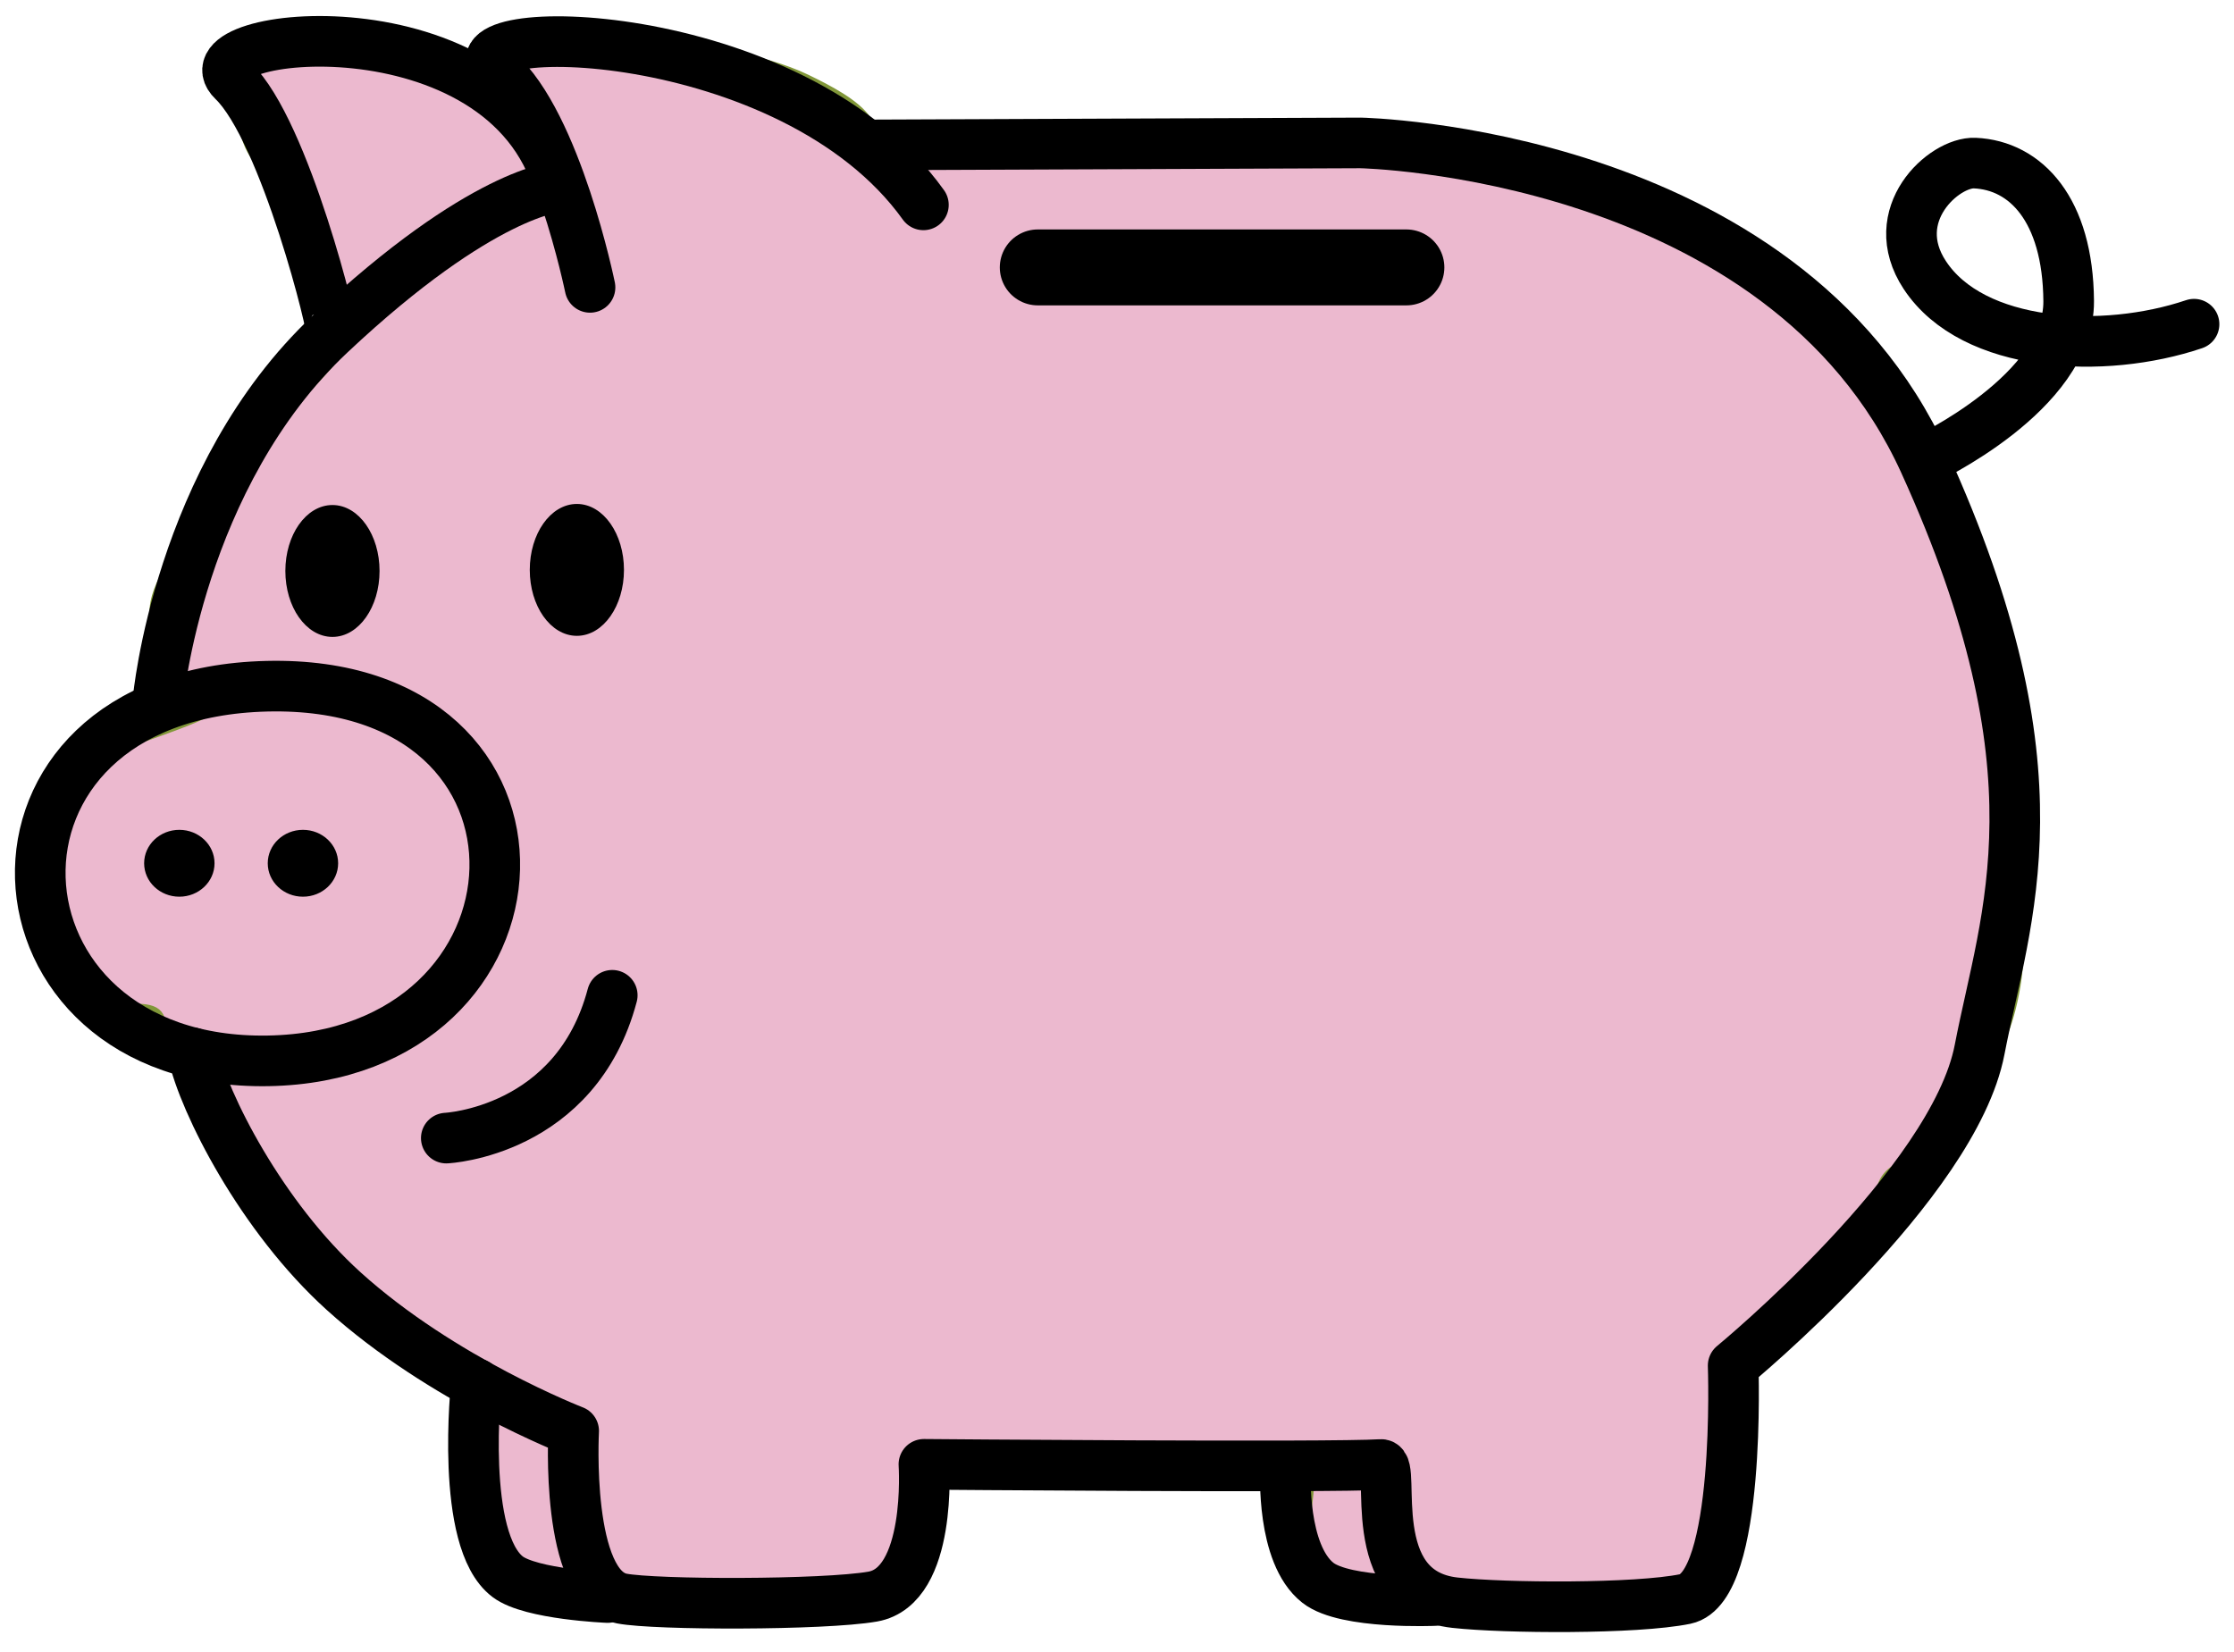 <?xml version="1.0" encoding="utf-8"?>
<svg viewBox="0 65.568 500 369.872" xmlns="http://www.w3.org/2000/svg">
  <path stroke="rgb(255,0,0)" stroke-width="0" d="M 68.018 73.701 C 72.305 73.269 79.681 73.807 85.205 75.849 C 89.44 77.416 95.307 81.471 99.014 84.316 C 100.479 83.814 102.008 83.472 103.465 83.369 C 106.13 83.18 109.212 83.799 112.195 84.769 C 113.312 82.058 114.391 78.804 116.355 77.461 C 119.622 75.227 123.989 75.309 129.245 75.312 C 136.172 75.316 149.386 76.992 155.026 79.072 C 155.123 79.108 155.219 79.144 155.313 79.18 C 156.21 78.834 157.09 78.556 157.89 78.356 C 160.283 77.756 161.975 77.878 164.872 78.356 C 168.94 79.026 175.584 80.832 180.448 83.189 C 185.346 85.565 191.574 88.736 194.143 92.588 C 195.257 94.259 195.925 96.315 196.251 98.386 C 201.967 98.647 208.768 98.394 213.031 98.407 C 218.064 98.422 222.085 98.794 225.384 97.87 C 228.079 97.114 229.505 94.738 231.829 94.11 C 234.159 93.481 236.838 93.303 239.348 94.11 C 242.208 95.031 245.313 99.505 247.941 100.018 C 250.065 100.432 250.191 98.788 253.849 98.407 C 262.774 97.477 292.903 96.725 310.78 98.407 C 327.496 99.98 345.255 103.909 358.043 107.537 C 368.12 110.396 376.567 113.854 382.749 117.205 C 387.404 119.728 391.462 123.292 393.222 124.993 C 394.103 125.843 393.55 125.819 394.565 126.872 C 397.265 129.673 409.799 139.139 414.706 144.328 C 418.435 148.272 420.411 150.437 422.762 155.069 C 425.7 160.857 427.853 173.813 430.013 177.358 C 431.058 179.073 431.74 177.801 432.967 179.775 C 436.161 184.917 445.219 207.848 447.468 218.982 C 449.225 227.683 447.098 235.705 448.005 241.54 C 448.678 245.869 450.567 246.885 451.227 251.744 C 452.28 259.494 452.803 276.612 451.227 286.118 C 449.945 293.857 447.767 299.319 444.245 305.453 C 440.496 311.982 433.015 319.972 428.938 323.982 C 426.257 326.62 423.949 326.824 422.225 329.085 C 420.389 331.493 420.697 334.902 418.465 338.215 C 415.476 342.654 407.619 350.107 404.233 352.985 C 402.241 354.677 401.392 354.191 399.667 355.939 C 396.948 358.695 391.803 364.123 390 369.903 C 387.905 376.619 390.675 387.092 389.463 394.609 C 388.355 401.474 385.973 408.876 383.555 413.407 C 381.747 416.794 379.618 418.882 377.378 420.657 C 375.375 422.245 374.864 422.989 370.933 423.88 C 362.255 425.847 330.078 427.481 318.836 427.102 C 312.273 426.881 309.238 426.476 305.409 424.954 C 301.917 423.566 298.766 421.257 296.547 418.778 C 294.473 416.46 293.045 414.097 292.251 410.721 C 291.26 406.513 294.474 397.531 292.251 394.877 C 290.363 392.624 287.119 393.83 281.777 393.803 C 271.941 393.754 246.682 397.584 233.44 397.026 C 223.094 396.59 211.932 389.888 207.66 392.729 C 204.2 395.029 207.303 403.461 205.78 408.036 C 204.342 412.355 201.853 416.915 199.066 419.583 C 196.624 421.922 194.73 422.998 190.473 423.88 C 183.658 425.291 169.089 424.869 159.322 423.88 C 150.19 422.955 140.761 419.298 133.542 418.509 C 127.856 417.888 123.075 419.735 119.041 418.509 C 115.455 417.419 112.104 414.733 110.179 412.333 C 108.517 410.26 108.056 408.854 107.494 405.35 C 106.54 399.416 108.985 382.899 107.494 377.422 C 106.64 374.286 105.969 374.139 103.465 371.783 C 98.938 367.522 84.535 359.93 78.491 354.327 C 73.812 349.991 71.753 345.079 68.555 341.706 C 65.879 338.884 63.496 338.06 60.767 334.992 C 57.23 331.016 51.387 323.71 49.488 318.88 C 48.025 315.157 48.663 310.418 48.414 308.675 C 48.303 307.897 48.638 307.902 48.146 307.333 C 46.966 305.97 39.849 303.866 37.673 301.156 C 35.721 298.726 37.13 294.073 34.987 292.294 C 32.638 290.344 26.681 291.938 23.44 290.683 C 20.535 289.559 18.164 288.279 16.189 285.581 C 13.691 282.166 11.696 275.561 10.818 270.542 C 9.974 265.714 9.974 260.87 10.818 256.041 C 11.696 251.023 13.934 244.676 16.189 241.003 C 17.961 238.117 19.006 237.048 22.366 234.826 C 27.811 231.226 48.082 226.225 48.951 222.742 C 49.553 220.333 41.558 218.748 39.284 216.297 C 37.332 214.193 36.259 211.996 35.524 209.315 C 34.711 206.347 33.806 203.298 34.987 199.11 C 36.759 192.825 44.425 182.255 49.488 174.941 C 54.212 168.118 62.024 158.565 64.258 156.412 C 65.012 155.686 64.853 156.352 65.601 155.606 C 67.864 153.35 80.781 140.511 80.639 135.734 C 80.536 132.238 73.941 130.7 72.046 128.215 C 70.534 126.232 69.827 124.513 69.361 122.307 C 68.851 119.902 69.051 116.195 69.361 114.251 C 69.573 112.917 70.944 112.494 70.435 111.297 C 69.488 109.074 61.248 105.406 58.619 102.435 C 56.569 100.118 55.517 98.135 54.859 95.453 C 54.131 92.486 53.865 88.396 54.859 85.248 C 55.877 82.028 58.635 78.312 61.036 76.386 C 63.108 74.724 64.954 74.01 68.018 73.701 Z" style="stroke: rgb(129, 151, 57); stroke-width: 2px; fill: rgb(236, 185, 207);"/>
  <g transform="matrix(1.133, 0, 0, 1.133, -44.36, -31.877)">
    <path style="paint-order: fill markers; fill: none; stroke-width: 10px; stroke: rgb(0, 0, 0);" d="M 92.109 295.602 C 34.33 296.587 29.983 223.043 91.892 221.584 C 153.801 220.125 149.888 294.617 92.109 295.602 Z"/>
    <path style="fill: none; stroke-linecap: round; stroke-width: 10px; stroke: rgb(0, 0, 0);" d="M 419.3 176.897 C 419.3 176.897 447.939 163.615 447.801 145.491 C 447.663 127.367 439.272 118.671 429.262 118.229 C 423.197 117.961 411.517 128.419 419.382 140.355 C 428.9 154.801 454.711 156.096 472.566 150.056"/>
    <path style="fill: none; stroke-linecap: round; stroke-width: 10px; stroke: rgb(0, 0, 0);" d="M 155.707 142.783 C 155.707 142.783 149.121 110.513 137.431 100.14 C 125.741 89.767 195.386 89.933 221.564 126.483"/>
    <path style="fill: none; stroke-width: 10px; stroke: rgb(0, 0, 0);" d="M 104.549 151.653 C 105.444 152.324 95.488 111.844 85.214 101.994 C 74.94 92.144 138.827 85.074 149.594 122.868"/>
    <path style="fill: none; stroke-width: 10px; stroke: rgb(0, 0, 0);" d="M 70.373 224.267 C 70.373 224.267 74.402 180.151 104.416 151.95 C 134.43 123.749 149.337 122.943 149.337 122.943"/>
    <path style="fill: none; stroke-linejoin: round; stroke-linecap: round; stroke-width: 10px; stroke: rgb(0, 0, 0);" d="M 211.117 114.636 L 307.898 114.242 C 307.898 114.242 391.277 115.819 419.266 177.317 C 447.255 238.815 435.331 266.774 430.206 293.384 C 425.081 319.994 381.52 355.803 381.52 355.803 C 381.52 355.803 383.122 399.65 372.055 401.924 C 362.339 403.92 336.417 403.75 326.563 402.656 C 308.091 400.605 315.091 375.147 311.952 375.353 C 302.127 375.998 221.662 375.317 221.662 375.317 C 221.662 375.317 223.306 399.387 211.548 401.449 C 201.851 403.149 168.582 403.109 162.002 401.839 C 150.767 399.671 152.476 368.724 152.476 368.724 C 152.476 368.724 126.539 358.719 107.063 341.118 C 90.786 326.41 79.4 303.913 77.246 294.042"/>
    <path style="stroke-width: 10px; stroke-linecap: round; fill: none; stroke: rgb(0, 0, 0);" d="M 127.314 310.862 C 127.314 310.862 152.945 309.67 160.098 282.648"/>
    <ellipse style="stroke: rgb(0, 0, 0);" cx="104.825" cy="198.814" rx="8.804" ry="12.529"/>
    <ellipse style="stroke: rgb(0, 0, 0);" cx="153.108" cy="198.601" rx="8.804" ry="12.529"/>
    <path style="fill: none; stroke-linecap: round; stroke-width: 15px; stroke: rgb(0, 0, 0);" d="M 244.154 138.839 L 316.973 138.839"/>
    <ellipse style="stroke: rgb(0, 0, 0);" cx="74.578" cy="256.564" rx="6.453" ry="6.105"/>
    <ellipse style="stroke: rgb(0, 0, 0);" cx="98.996" cy="256.564" rx="6.453" ry="6.105"/>
    <path style="fill: none; stroke-width: 10px; stroke-linecap: round; stroke: rgb(0, 0, 0);" d="M 133.245 359.396 C 133.245 359.396 129.898 390.326 139.45 397.536 C 144.069 401.023 159.186 401.636 159.186 401.636"/>
    <path style="stroke-width: 10px; stroke-linecap: round; stroke-linejoin: round; fill: none; stroke: rgb(0, 0, 0);" d="M 293.094 376.651 C 293.094 376.651 292.238 393.016 299.488 398.719 C 304.947 403.013 322.588 402.226 322.588 402.226"/>
  </g>
</svg>